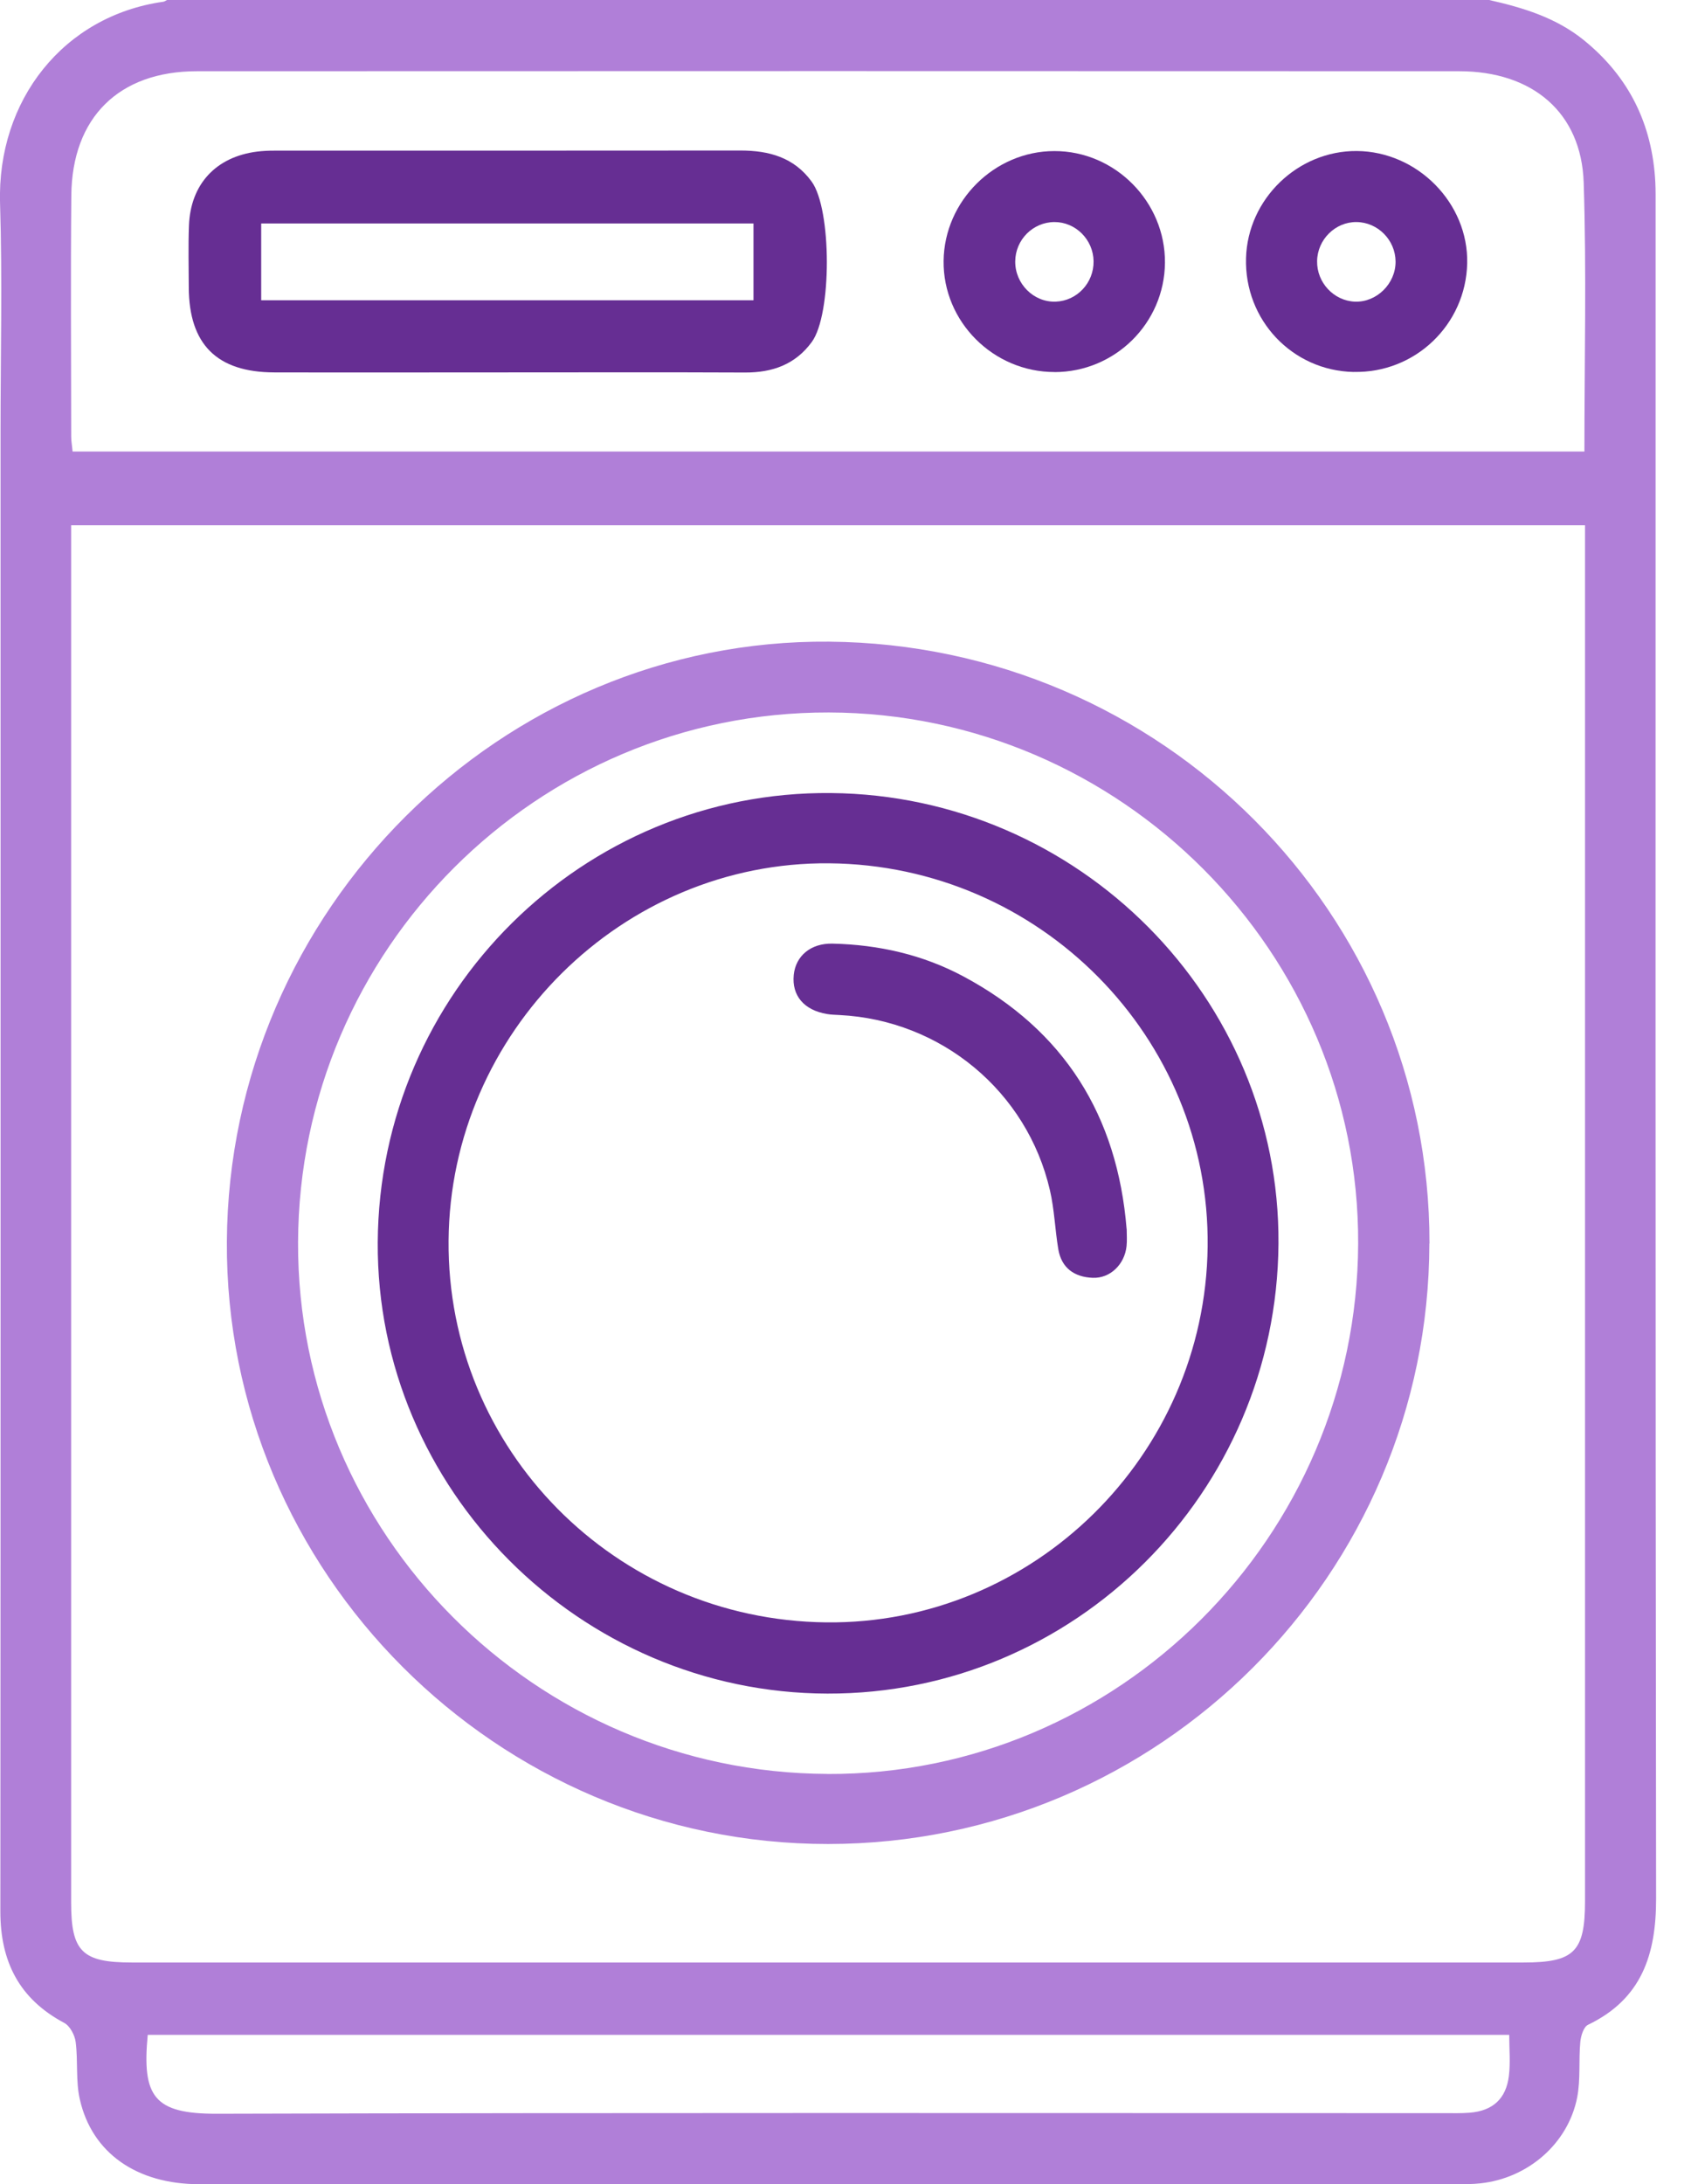 <svg width="28" height="36" viewBox="0 0 28 36" fill="none" xmlns="http://www.w3.org/2000/svg">
<g clip-path="url(#clip0_496_63)">
<path d="M24.556 0C25.117 0.127 25.658 0.29 26.119 0.663C26.864 1.268 27.246 2.05 27.296 3C27.303 3.14 27.301 3.281 27.301 3.422C27.301 12.713 27.296 22.003 27.309 31.294C27.31 32.219 27.069 32.949 26.186 33.373C26.113 33.408 26.068 33.557 26.059 33.658C26.031 33.96 26.065 34.272 26.008 34.568C25.859 35.33 25.197 35.902 24.412 35.986C24.284 36 24.155 36 24.025 36C17.112 36 10.198 36 3.285 36C2.257 36 1.516 35.488 1.316 34.6C1.247 34.297 1.288 33.97 1.248 33.658C1.234 33.544 1.154 33.392 1.06 33.342C0.318 32.948 0.006 32.332 0.006 31.506C0.012 23.375 0.009 15.244 0.009 7.113C0.009 5.86 0.04 4.605 0.001 3.353C-0.051 1.648 1.052 0.261 2.691 0.029C2.714 0.026 2.733 0.01 2.755 0C10.022 0 17.289 0 24.556 0ZM1.173 8.657C1.173 8.819 1.173 8.947 1.173 9.075C1.173 16.503 1.173 23.93 1.173 31.359C1.173 32.166 1.356 32.346 2.171 32.346C9.822 32.346 17.475 32.346 25.126 32.346C25.958 32.346 26.137 32.168 26.137 31.336C26.137 23.92 26.137 16.504 26.137 9.088C26.137 8.951 26.137 8.814 26.137 8.657H1.173ZM26.127 7.442C26.127 5.936 26.163 4.471 26.115 3.009C26.077 1.856 25.273 1.174 24.061 1.174C17.123 1.171 10.185 1.171 3.248 1.174C1.96 1.174 1.188 1.937 1.176 3.222C1.164 4.545 1.173 5.87 1.174 7.194C1.174 7.272 1.189 7.35 1.197 7.442H26.126H26.127ZM2.436 33.539C2.34 34.555 2.537 34.841 3.573 34.839C10.319 34.82 17.066 34.829 23.812 34.829C23.953 34.829 24.094 34.833 24.234 34.822C24.615 34.792 24.837 34.592 24.882 34.211C24.908 33.995 24.887 33.774 24.887 33.539H2.436V33.539Z" fill="#B07FD8"/>
<path d="M23.57 20.496C23.563 25.95 19.114 30.391 13.657 30.393C8.189 30.396 3.709 25.91 3.741 20.463C3.773 15.001 8.264 10.529 13.672 10.576C19.158 10.623 23.579 15.053 23.572 20.496H23.57ZM13.644 29.239C18.44 29.258 22.376 25.329 22.396 20.501C22.417 15.701 18.482 11.754 13.667 11.743C8.857 11.732 4.932 15.649 4.915 20.477C4.898 25.279 8.823 29.218 13.645 29.238L13.644 29.239Z" fill="#B07FD8"/>
<path d="M8.35 6.138C7.073 6.138 5.797 6.141 4.52 6.138C3.576 6.135 3.117 5.675 3.113 4.738C3.112 4.398 3.103 4.058 3.116 3.72C3.14 3.037 3.56 2.585 4.238 2.499C4.331 2.487 4.425 2.483 4.518 2.483C7.083 2.483 9.647 2.483 12.212 2.481C12.68 2.481 13.094 2.594 13.384 2.993C13.716 3.447 13.72 5.183 13.386 5.637C13.114 6.009 12.735 6.142 12.285 6.14C10.973 6.134 9.661 6.138 8.35 6.138ZM4.307 4.949H12.425V3.683H4.307V4.949Z" fill="#662E93"/>
<path d="M17.389 6.132C16.378 6.132 15.548 5.3 15.56 4.299C15.572 3.311 16.399 2.491 17.386 2.49C18.388 2.488 19.219 3.327 19.21 4.332C19.201 5.328 18.387 6.132 17.389 6.133V6.132ZM17.386 3.66C17.032 3.662 16.744 3.952 16.741 4.308C16.738 4.678 17.045 4.984 17.407 4.972C17.759 4.96 18.038 4.663 18.033 4.305C18.028 3.949 17.736 3.658 17.386 3.66Z" fill="#662E93"/>
<path d="M22.322 6.131C21.309 6.11 20.518 5.273 20.547 4.254C20.574 3.28 21.401 2.482 22.374 2.489C23.377 2.497 24.216 3.351 24.194 4.34C24.171 5.352 23.335 6.153 22.322 6.13V6.131ZM22.369 3.66C22.02 3.656 21.725 3.947 21.719 4.302C21.712 4.657 21.994 4.958 22.343 4.972C22.701 4.985 23.016 4.675 23.013 4.31C23.01 3.956 22.72 3.663 22.369 3.66Z" fill="#662E93"/>
<path d="M6.229 20.477C6.252 16.361 9.611 13.033 13.702 13.071C17.79 13.109 21.11 16.451 21.082 20.5C21.053 24.605 17.722 27.925 13.644 27.914C9.558 27.903 6.205 24.541 6.229 20.478V20.477ZM13.672 14.229C10.264 14.199 7.425 17.012 7.397 20.446C7.369 23.889 10.148 26.7 13.621 26.74C17.039 26.779 19.872 23.992 19.914 20.549C19.955 17.099 17.15 14.259 13.672 14.229Z" fill="#662E93"/>
<path d="M18.579 20.257C18.579 20.351 18.587 20.445 18.577 20.538C18.546 20.839 18.307 21.073 18.018 21.061C17.718 21.049 17.503 20.901 17.451 20.588C17.397 20.265 17.387 19.934 17.313 19.617C16.936 17.987 15.52 16.815 13.846 16.73C13.776 16.726 13.705 16.725 13.636 16.713C13.257 16.649 13.055 16.409 13.089 16.069C13.12 15.758 13.367 15.544 13.731 15.553C14.49 15.571 15.218 15.735 15.89 16.095C17.551 16.985 18.426 18.389 18.578 20.257H18.579Z" fill="#662E93"/>
</g>
<defs>
<clipPath id="clip0_496_63">
<rect width="27.309" height="36" fill="white"/>
</clipPath>
</defs>
</svg>
